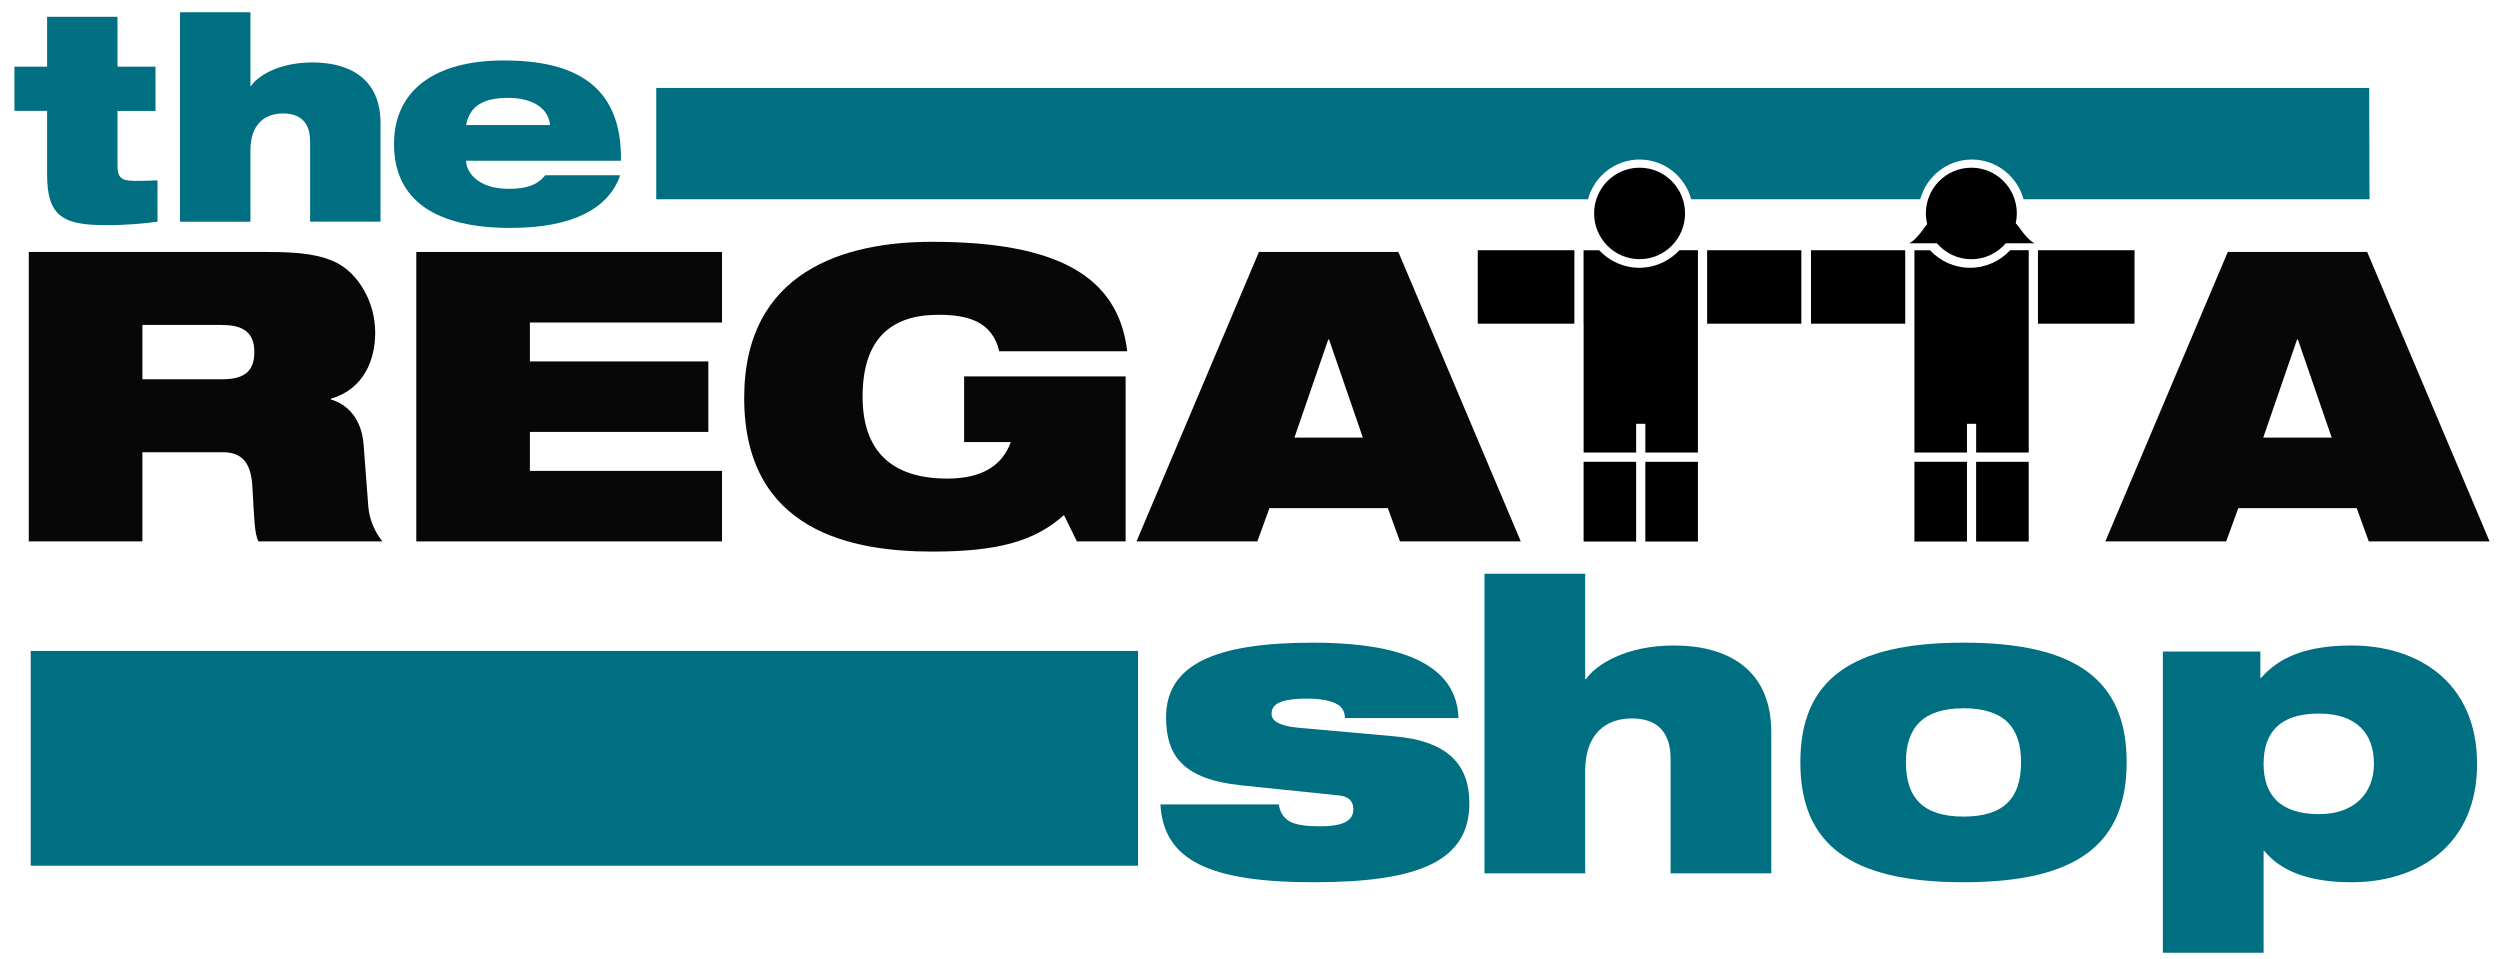 <?xml version="1.0" encoding="utf-8"?>
<!-- Generator: Adobe Illustrator 16.0.2, SVG Export Plug-In . SVG Version: 6.00 Build 0)  -->
<!DOCTYPE svg PUBLIC "-//W3C//DTD SVG 1.1//EN" "http://www.w3.org/Graphics/SVG/1.1/DTD/svg11.dtd">
<svg version="1.1" id="Layer_1" xmlns="http://www.w3.org/2000/svg" xmlns:xlink="http://www.w3.org/1999/xlink" x="0px" y="0px"
	 width="370px" height="142px" viewBox="0 0 370 142" enable-background="new 0 0 370 142" xml:space="preserve">
<g>
	<defs>
		<rect id="SVGID_1_" x="2.141" y="1.815" width="366.33" height="139.198"/>
	</defs>
	<clipPath id="SVGID_2_">
		<use xlink:href="#SVGID_1_"  overflow="visible"/>
	</clipPath>
	<path clip-path="url(#SVGID_2_)" fill="#006F82" d="M2.137,9.867h4.836V2.489h10.419v7.378h5.625v6.547h-5.625v8.092
		c0,2.145,0.874,2.267,3.126,2.267c0.833,0,1.789-0.041,2.793-0.082v6.121c-1.837,0.247-4.339,0.509-7.584,0.509
		c-6.339,0-8.755-1.224-8.755-7.477v-9.431H2.137V9.867z"/>
	<path clip-path="url(#SVGID_2_)" fill="#006F82" d="M26.642,1.815h10.424v10.91h0.082c0.996-1.471,4.082-3.484,9.085-3.484
		c5.75,0,10.085,2.597,10.085,8.972v14.599h-10.42V20.941c0-2.892-1.542-4.149-3.999-4.149c-2.755,0-4.833,1.635-4.833,5.447v10.574
		H26.642V1.815z"/>
	<path clip-path="url(#SVGID_2_)" fill="#006F82" d="M91.782,25.936c-0.792,2.382-2.543,4.362-5.208,5.702
		c-2.669,1.339-6.252,2.095-11.044,2.095c-10.963,0-17.216-4.026-17.216-12.414c0-7.928,6.004-12.373,16.256-12.373
		c10.085,0,17.505,3.393,17.334,14.845H68.983c0,1.635,1.706,4.157,6.293,4.157c2.71,0,4.293-0.591,5.42-2.012H91.782z
		 M81.403,18.509c-0.208-2.473-2.584-4.026-6.167-4.026c-3.625,0-5.71,1.134-6.253,4.026H81.403z"/>
	<path clip-path="url(#SVGID_2_)" fill="#006F82" d="M183.72,116.229c-8.64-0.896-11.142-4.379-11.142-10.072
		c0-7.748,7.15-11.043,21.697-11.043c10.138,0,21.279,1.857,21.581,11.156h-16.813c0-0.836-0.299-1.559-1.131-2.037
		c-0.837-0.484-2.209-0.838-4.414-0.838c-4.468,0-5.304,1.02-5.304,2.275c0,0.84,0.774,1.742,3.999,2.039l14.183,1.266
		c8.049,0.715,11.09,4.313,11.09,9.898c0,8.453-7.274,11.699-23.012,11.699c-15.5,0-22.236-3.246-22.713-11.525h17.53
		c0.173,1.32,0.833,2.168,1.845,2.645c1.078,0.477,2.563,0.6,4.229,0.6c3.819,0,4.952-1.02,4.952-2.523
		c0-0.961-0.479-1.855-2.029-2.035L183.72,116.229z"/>
	<path clip-path="url(#SVGID_2_)" fill="#006F82" d="M219.705,84.91h14.902v15.602h0.118c1.433-2.104,5.849-4.979,13-4.979
		c8.228,0,14.423,3.713,14.423,12.832v20.885h-14.9v-16.982c0-4.141-2.208-5.939-5.722-5.939c-3.94,0-6.919,2.342-6.919,7.805
		v15.117h-14.902V84.91z"/>
	<path clip-path="url(#SVGID_2_)" fill="#006F82" d="M290.596,95.113c16.812,0,24.147,5.637,24.147,17.697
		c0,12.117-7.336,17.762-24.147,17.762c-16.811,0-24.145-5.645-24.145-17.762C266.451,100.75,273.785,95.113,290.596,95.113
		 M290.596,120.854c6.021,0,8.522-2.762,8.522-8.043c0-5.16-2.502-7.986-8.522-7.986c-5.957,0-8.521,2.826-8.521,7.986
		C282.074,118.092,284.639,120.854,290.596,120.854"/>
	<path clip-path="url(#SVGID_2_)" fill="#006F82" d="M320.104,96.428h14.429v3.904h0.117c2.683-3.123,6.797-4.799,13.417-4.799
		c9.66,0,18.541,5.34,18.541,17.516c0,12.184-8.881,17.523-18.541,17.523c-6.081,0-10.375-1.504-12.942-4.625h-0.113v15.059h-14.907
		V96.428z M343.235,120.492c5.367,0,8.109-3.238,8.109-7.443c0-4.322-2.384-7.443-8.168-7.443c-5.721,0-8.165,2.768-8.165,7.443
		C335.012,117.666,337.456,120.492,343.235,120.492"/>
	<rect x="4.545" y="96.338" clip-path="url(#SVGID_2_)" fill="#006F82" width="163.882" height="31.787"/>
	<path clip-path="url(#SVGID_2_)" fill="#006F82" d="M242.656,23.611c3.656,0,6.726,2.498,7.648,5.882h33.889
		c0.918-3.385,3.995-5.882,7.648-5.882c3.649,0,6.722,2.498,7.644,5.882h51.206l-0.049-16.48H97.124v16.48h137.892
		C235.934,26.108,239.007,23.611,242.656,23.611"/>
	<path clip-path="url(#SVGID_2_)" fill="#070707" d="M21.075,48.093v8.034h11.917c3.282,0,4.653-1.323,4.653-4.017
		c0-3.245-2.086-4.017-4.886-4.017H21.075 M56.604,80.129H38.242c-0.596-1.266-0.596-3.121-0.89-8.1
		c-0.18-3.184-1.257-5.098-4.359-5.098H21.075v13.198H4.26V37.29h35.414c4.829,0,7.751,0.419,10.078,1.561
		c3.159,1.561,5.779,5.693,5.779,10.376c0,4.025-1.666,8.347-6.555,9.785v0.114c2.498,0.723,4.526,2.884,4.829,6.597l0.714,9.369
		C54.698,77.008,55.531,78.807,56.604,80.129"/>
	<polygon clip-path="url(#SVGID_2_)" fill="#070707" points="106.859,80.129 61.612,80.129 61.612,37.29 106.859,37.29 
		106.859,47.731 78.423,47.731 78.423,53.49 104.834,53.49 104.834,63.924 78.423,63.924 78.423,69.691 106.859,69.691 	"/>
	<path clip-path="url(#SVGID_2_)" fill="#070707" d="M137.98,81.633c-11.804,0-27.84-2.941-27.84-22.745
		c0-18.781,14.906-23.102,27.778-23.102c18.722,0,27.603,5.167,28.913,16.201h-18.955c-0.478-2.218-1.731-3.598-3.281-4.378
		c-1.608-0.781-3.518-1.019-5.723-1.019c-6.857,0-11.208,3.417-11.208,12.118c0,7.919,4.172,12.122,12.522,12.122
		c5.481,0,8.224-2.157,9.412-5.401h-6.909v-9.719h23.904v24.42h-7.212l-1.91-3.902C153.122,80.129,147.64,81.633,137.98,81.633"/>
	<path clip-path="url(#SVGID_2_)" fill="#070707" d="M196.581,50.245l-5.008,14.525h10.13l-5.004-14.525H196.581z M225.077,80.129
		h-17.884l-1.788-4.922h-17.53l-1.787,4.922h-17.886l18.121-42.839h20.633L225.077,80.129"/>
	<path clip-path="url(#SVGID_2_)" fill="#070707" d="M339.966,50.245l-5.007,14.525h10.134l-5.005-14.525H339.966z M368.462,80.129
		H350.58l-1.79-4.922h-17.525l-1.788,4.922h-17.886l18.122-42.839h20.629L368.462,80.129"/>
	<rect x="218.706" y="37.035" clip-path="url(#SVGID_2_)" width="14.303" height="10.87"/>
	<path clip-path="url(#SVGID_2_)" d="M248.55,37.035c-1.484,1.594-3.6,2.596-5.935,2.596c-2.344,0-4.452-1.002-5.942-2.596h-2.306
		v10.87h0.009V66.98h7.773v-4.255h1.363v4.255h7.779V47.904h0.004v-10.87H248.55z"/>
	<rect x="234.372" y="68.344" clip-path="url(#SVGID_2_)" width="7.777" height="11.803"/>
	<rect x="252.655" y="37.035" clip-path="url(#SVGID_2_)" width="13.943" height="10.87"/>
	<rect x="243.509" y="68.352" clip-path="url(#SVGID_2_)" width="7.783" height="11.794"/>
	<rect x="268.026" y="37.035" clip-path="url(#SVGID_2_)" width="13.947" height="10.87"/>
	<path clip-path="url(#SVGID_2_)" d="M297.507,37.035c-1.486,1.594-3.601,2.596-5.939,2.596s-4.449-1.002-5.934-2.596h-2.302v10.87
		l0,0V66.98h7.78v-4.255h1.358v4.255h7.781V47.904l0,0v-10.87H297.507z"/>
	<rect x="283.332" y="68.344" clip-path="url(#SVGID_2_)" width="7.78" height="11.803"/>
	<rect x="301.616" y="37.035" clip-path="url(#SVGID_2_)" width="14.294" height="10.87"/>
	<rect x="292.466" y="68.352" clip-path="url(#SVGID_2_)" width="7.782" height="11.794"/>
	<path clip-path="url(#SVGID_2_)" d="M242.656,24.819c-3.715,0-6.727,3.031-6.727,6.769c0,3.738,3.012,6.77,6.727,6.77
		c3.719,0,6.73-3.032,6.73-6.77C249.387,27.85,246.375,24.819,242.656,24.819"/>
	<path clip-path="url(#SVGID_2_)" d="M301.192,36.008c0,0-0.728-0.025-2.42-2.44c-0.157-0.222-0.299-0.386-0.445-0.518
		c0.101-0.468,0.163-0.961,0.163-1.462c0-3.738-3.017-6.769-6.731-6.769c-3.718,0-6.73,3.031-6.73,6.769
		c0,0.551,0.075,1.077,0.197,1.585c-0.102,0.115-0.213,0.239-0.318,0.395c-1.694,2.416-2.425,2.44-2.425,2.44h4.18
		c1.233,1.438,3.058,2.357,5.097,2.357c2.037,0,3.862-0.92,5.096-2.357H301.192z"/>
</g>
</svg>
